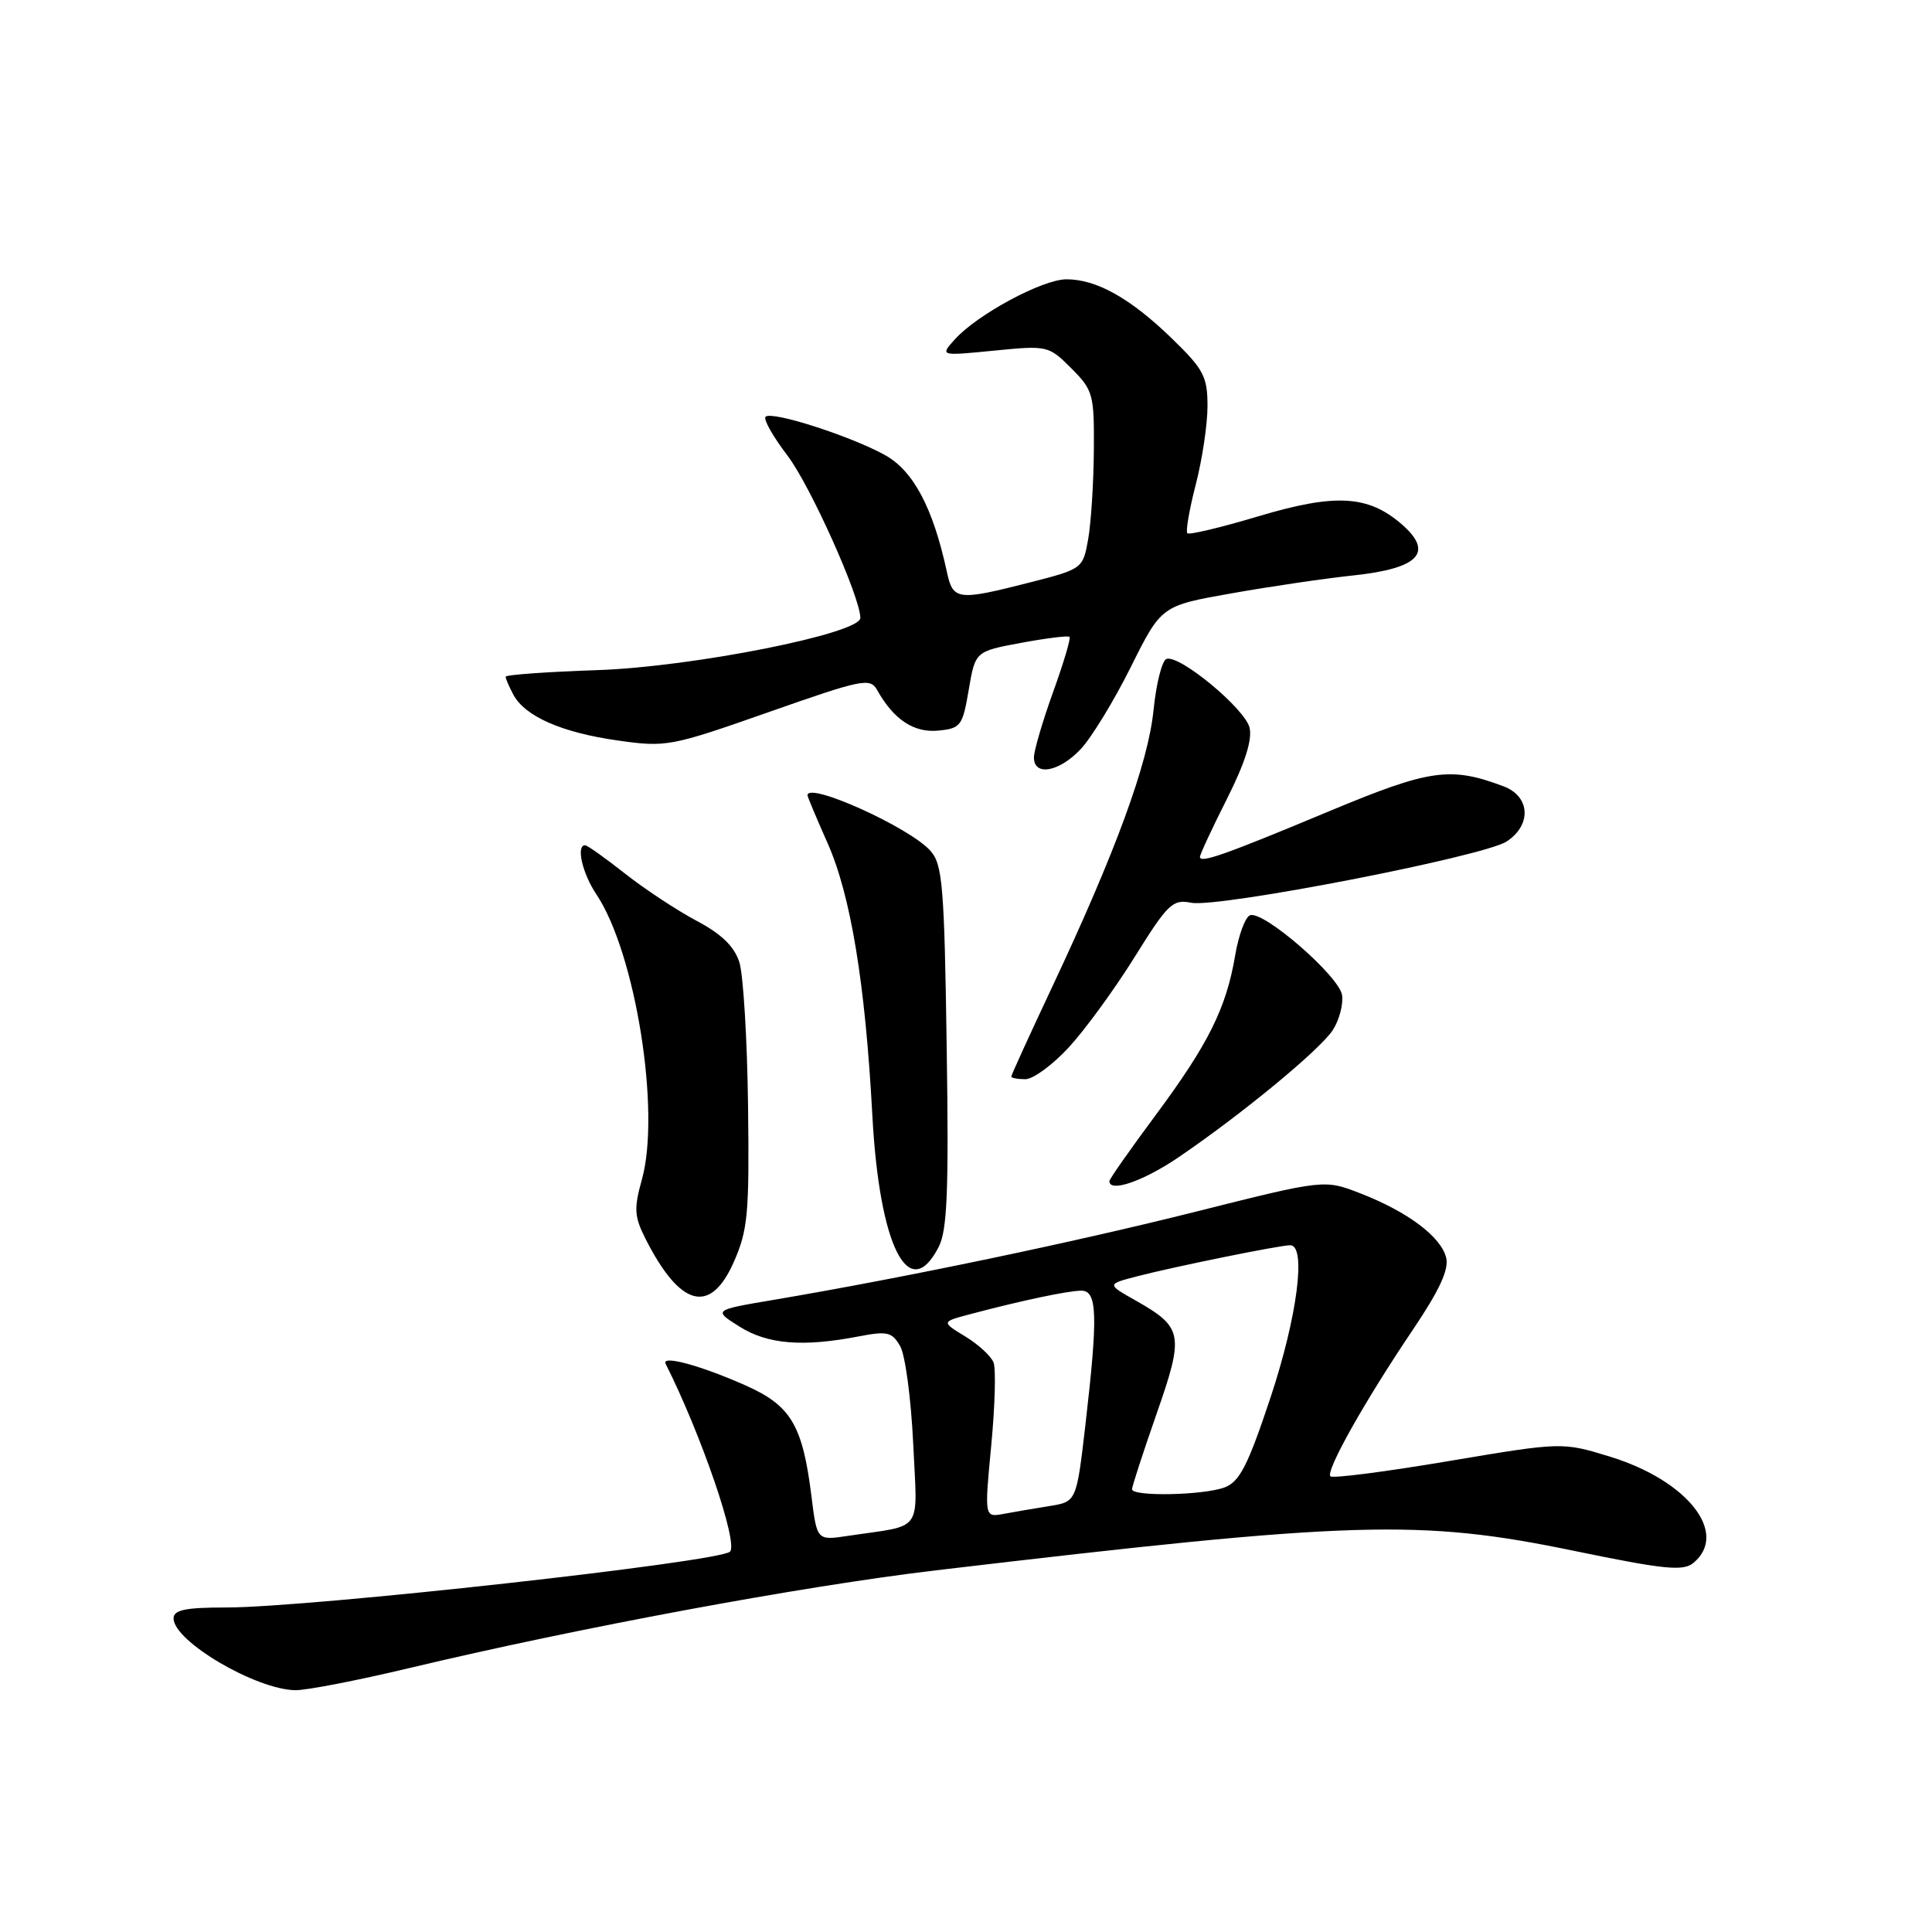 <?xml version="1.0" encoding="UTF-8" standalone="no"?>
<!DOCTYPE svg PUBLIC "-//W3C//DTD SVG 1.1//EN" "http://www.w3.org/Graphics/SVG/1.1/DTD/svg11.dtd" >
<svg xmlns="http://www.w3.org/2000/svg" xmlns:xlink="http://www.w3.org/1999/xlink" version="1.1" viewBox="0 0 256 256">
 <g >
 <path fill="currentColor"
d=" M 54.14 221.05 C 76.70 215.67 106.28 210.18 124.00 208.08 C 179.44 201.52 188.10 201.26 208.64 205.51 C 220.57 207.97 223.03 208.22 224.39 207.09 C 229.10 203.18 223.65 196.21 213.41 193.04 C 207.01 191.07 207.01 191.07 191.91 193.61 C 183.61 195.01 176.58 195.92 176.29 195.62 C 175.61 194.95 180.84 185.64 187.23 176.17 C 190.75 170.94 192.02 168.20 191.62 166.63 C 190.93 163.87 186.52 160.56 180.29 158.14 C 175.50 156.27 175.50 156.27 158.50 160.54 C 142.32 164.61 119.93 169.29 102.50 172.24 C 94.50 173.59 94.50 173.59 98.00 175.79 C 101.72 178.13 106.39 178.51 113.78 177.08 C 117.57 176.35 118.21 176.50 119.28 178.38 C 119.95 179.55 120.72 185.33 121.00 191.23 C 121.56 203.34 122.51 201.99 112.37 203.51 C 108.25 204.13 108.25 204.13 107.53 198.32 C 106.35 188.84 104.82 186.25 98.78 183.57 C 92.84 180.93 87.60 179.51 88.20 180.71 C 92.93 190.11 97.85 204.48 96.73 205.60 C 95.36 206.97 41.01 213.00 29.99 213.00 C 24.55 213.00 23.00 213.32 23.00 214.45 C 23.00 217.47 33.89 223.88 39.14 223.96 C 40.60 223.98 47.35 222.67 54.14 221.05 Z  M 97.22 167.25 C 99.10 162.99 99.30 160.85 99.12 146.50 C 99.01 137.70 98.49 129.15 97.97 127.50 C 97.30 125.40 95.59 123.75 92.28 122.00 C 89.69 120.62 85.42 117.81 82.81 115.75 C 80.20 113.69 77.82 112.00 77.53 112.00 C 76.31 112.00 77.16 115.72 79.02 118.50 C 84.22 126.27 87.57 147.30 85.05 156.31 C 83.98 160.14 84.05 161.20 85.52 164.12 C 90.11 173.19 94.11 174.26 97.22 167.25 Z  M 124.37 165.25 C 125.52 163.03 125.73 157.85 125.44 138.62 C 125.13 117.39 124.89 114.53 123.29 112.74 C 120.55 109.64 107.00 103.53 107.00 105.38 C 107.00 105.58 108.18 108.39 109.62 111.63 C 112.72 118.56 114.65 130.26 115.59 147.78 C 116.52 165.14 120.42 172.89 124.37 165.25 Z  M 156.14 153.36 C 164.50 147.68 174.86 139.14 176.59 136.51 C 177.45 135.19 178.01 133.10 177.83 131.86 C 177.46 129.36 167.48 120.68 165.65 121.27 C 165.02 121.48 164.13 123.87 163.67 126.57 C 162.49 133.58 160.12 138.34 153.13 147.76 C 149.76 152.30 147.00 156.23 147.00 156.51 C 147.00 158.06 151.48 156.52 156.14 153.36 Z  M 141.65 138.75 C 143.80 136.41 147.72 131.03 150.36 126.79 C 154.74 119.75 155.39 119.13 157.84 119.62 C 161.38 120.33 196.61 113.49 199.64 111.50 C 202.97 109.32 202.77 105.53 199.25 104.20 C 192.19 101.54 189.49 101.92 176.25 107.44 C 162.24 113.29 159.00 114.43 159.00 113.54 C 159.00 113.22 160.61 109.75 162.58 105.85 C 164.98 101.08 165.96 97.98 165.57 96.41 C 164.93 93.87 156.31 86.73 154.57 87.31 C 153.98 87.50 153.21 90.55 152.85 94.08 C 152.15 101.10 147.83 112.90 139.36 130.90 C 136.41 137.17 134.00 142.45 134.00 142.65 C 134.00 142.84 134.84 143.00 135.87 143.00 C 136.90 143.00 139.50 141.09 141.65 138.75 Z  M 143.21 99.25 C 144.63 97.74 147.62 92.84 149.84 88.38 C 153.89 80.26 153.89 80.26 163.20 78.62 C 168.31 77.71 175.60 76.64 179.39 76.24 C 188.04 75.31 190.02 73.20 185.75 69.48 C 181.29 65.61 176.95 65.36 166.75 68.41 C 161.81 69.89 157.57 70.90 157.33 70.66 C 157.09 70.42 157.59 67.52 158.44 64.22 C 159.30 60.91 160.00 56.23 160.00 53.82 C 160.00 49.89 159.50 48.94 155.25 44.82 C 149.77 39.51 145.28 37.00 141.30 37.01 C 138.12 37.02 129.49 41.67 126.52 44.97 C 124.54 47.17 124.54 47.17 131.72 46.46 C 138.80 45.76 138.95 45.80 141.95 48.80 C 144.84 51.69 145.00 52.25 144.94 59.67 C 144.91 63.98 144.57 69.27 144.19 71.44 C 143.49 75.35 143.44 75.39 136.49 77.17 C 126.85 79.63 126.28 79.56 125.46 75.75 C 123.63 67.29 121.03 62.38 117.25 60.29 C 112.70 57.77 102.25 54.42 101.44 55.22 C 101.12 55.54 102.43 57.86 104.34 60.36 C 107.35 64.30 114.00 79.12 114.00 81.88 C 114.00 83.95 91.79 88.36 79.25 88.79 C 72.51 89.02 67.00 89.41 67.00 89.67 C 67.00 89.92 67.46 91.00 68.03 92.06 C 69.57 94.93 74.47 97.08 81.87 98.12 C 88.27 99.03 88.88 98.92 101.85 94.36 C 114.29 89.99 115.30 89.78 116.23 91.44 C 118.41 95.34 121.09 97.12 124.31 96.81 C 127.31 96.52 127.55 96.19 128.36 91.41 C 129.23 86.31 129.23 86.31 135.31 85.18 C 138.65 84.56 141.53 84.20 141.72 84.39 C 141.91 84.57 140.92 87.88 139.53 91.73 C 138.14 95.59 137.00 99.48 137.00 100.37 C 137.00 102.90 140.35 102.30 143.21 99.25 Z  M 131.34 191.57 C 131.84 186.35 131.98 181.39 131.65 180.54 C 131.33 179.70 129.64 178.14 127.89 177.08 C 124.72 175.15 124.72 175.15 128.61 174.12 C 135.32 172.34 141.43 171.05 143.25 171.02 C 145.40 170.99 145.51 174.20 143.83 188.74 C 142.64 198.98 142.64 198.98 139.07 199.56 C 137.11 199.87 134.36 200.34 132.97 200.60 C 130.44 201.06 130.44 201.06 131.34 191.57 Z  M 150.00 197.33 C 150.00 196.96 151.46 192.47 153.25 187.35 C 156.93 176.81 156.76 175.89 150.49 172.33 C 146.66 170.17 146.66 170.17 150.58 169.14 C 155.50 167.86 169.56 165.00 170.96 165.00 C 173.13 165.00 171.90 174.50 168.35 185.18 C 165.37 194.15 164.26 196.33 162.29 197.08 C 159.51 198.14 150.00 198.33 150.00 197.33 Z "/>
</g>
</svg>